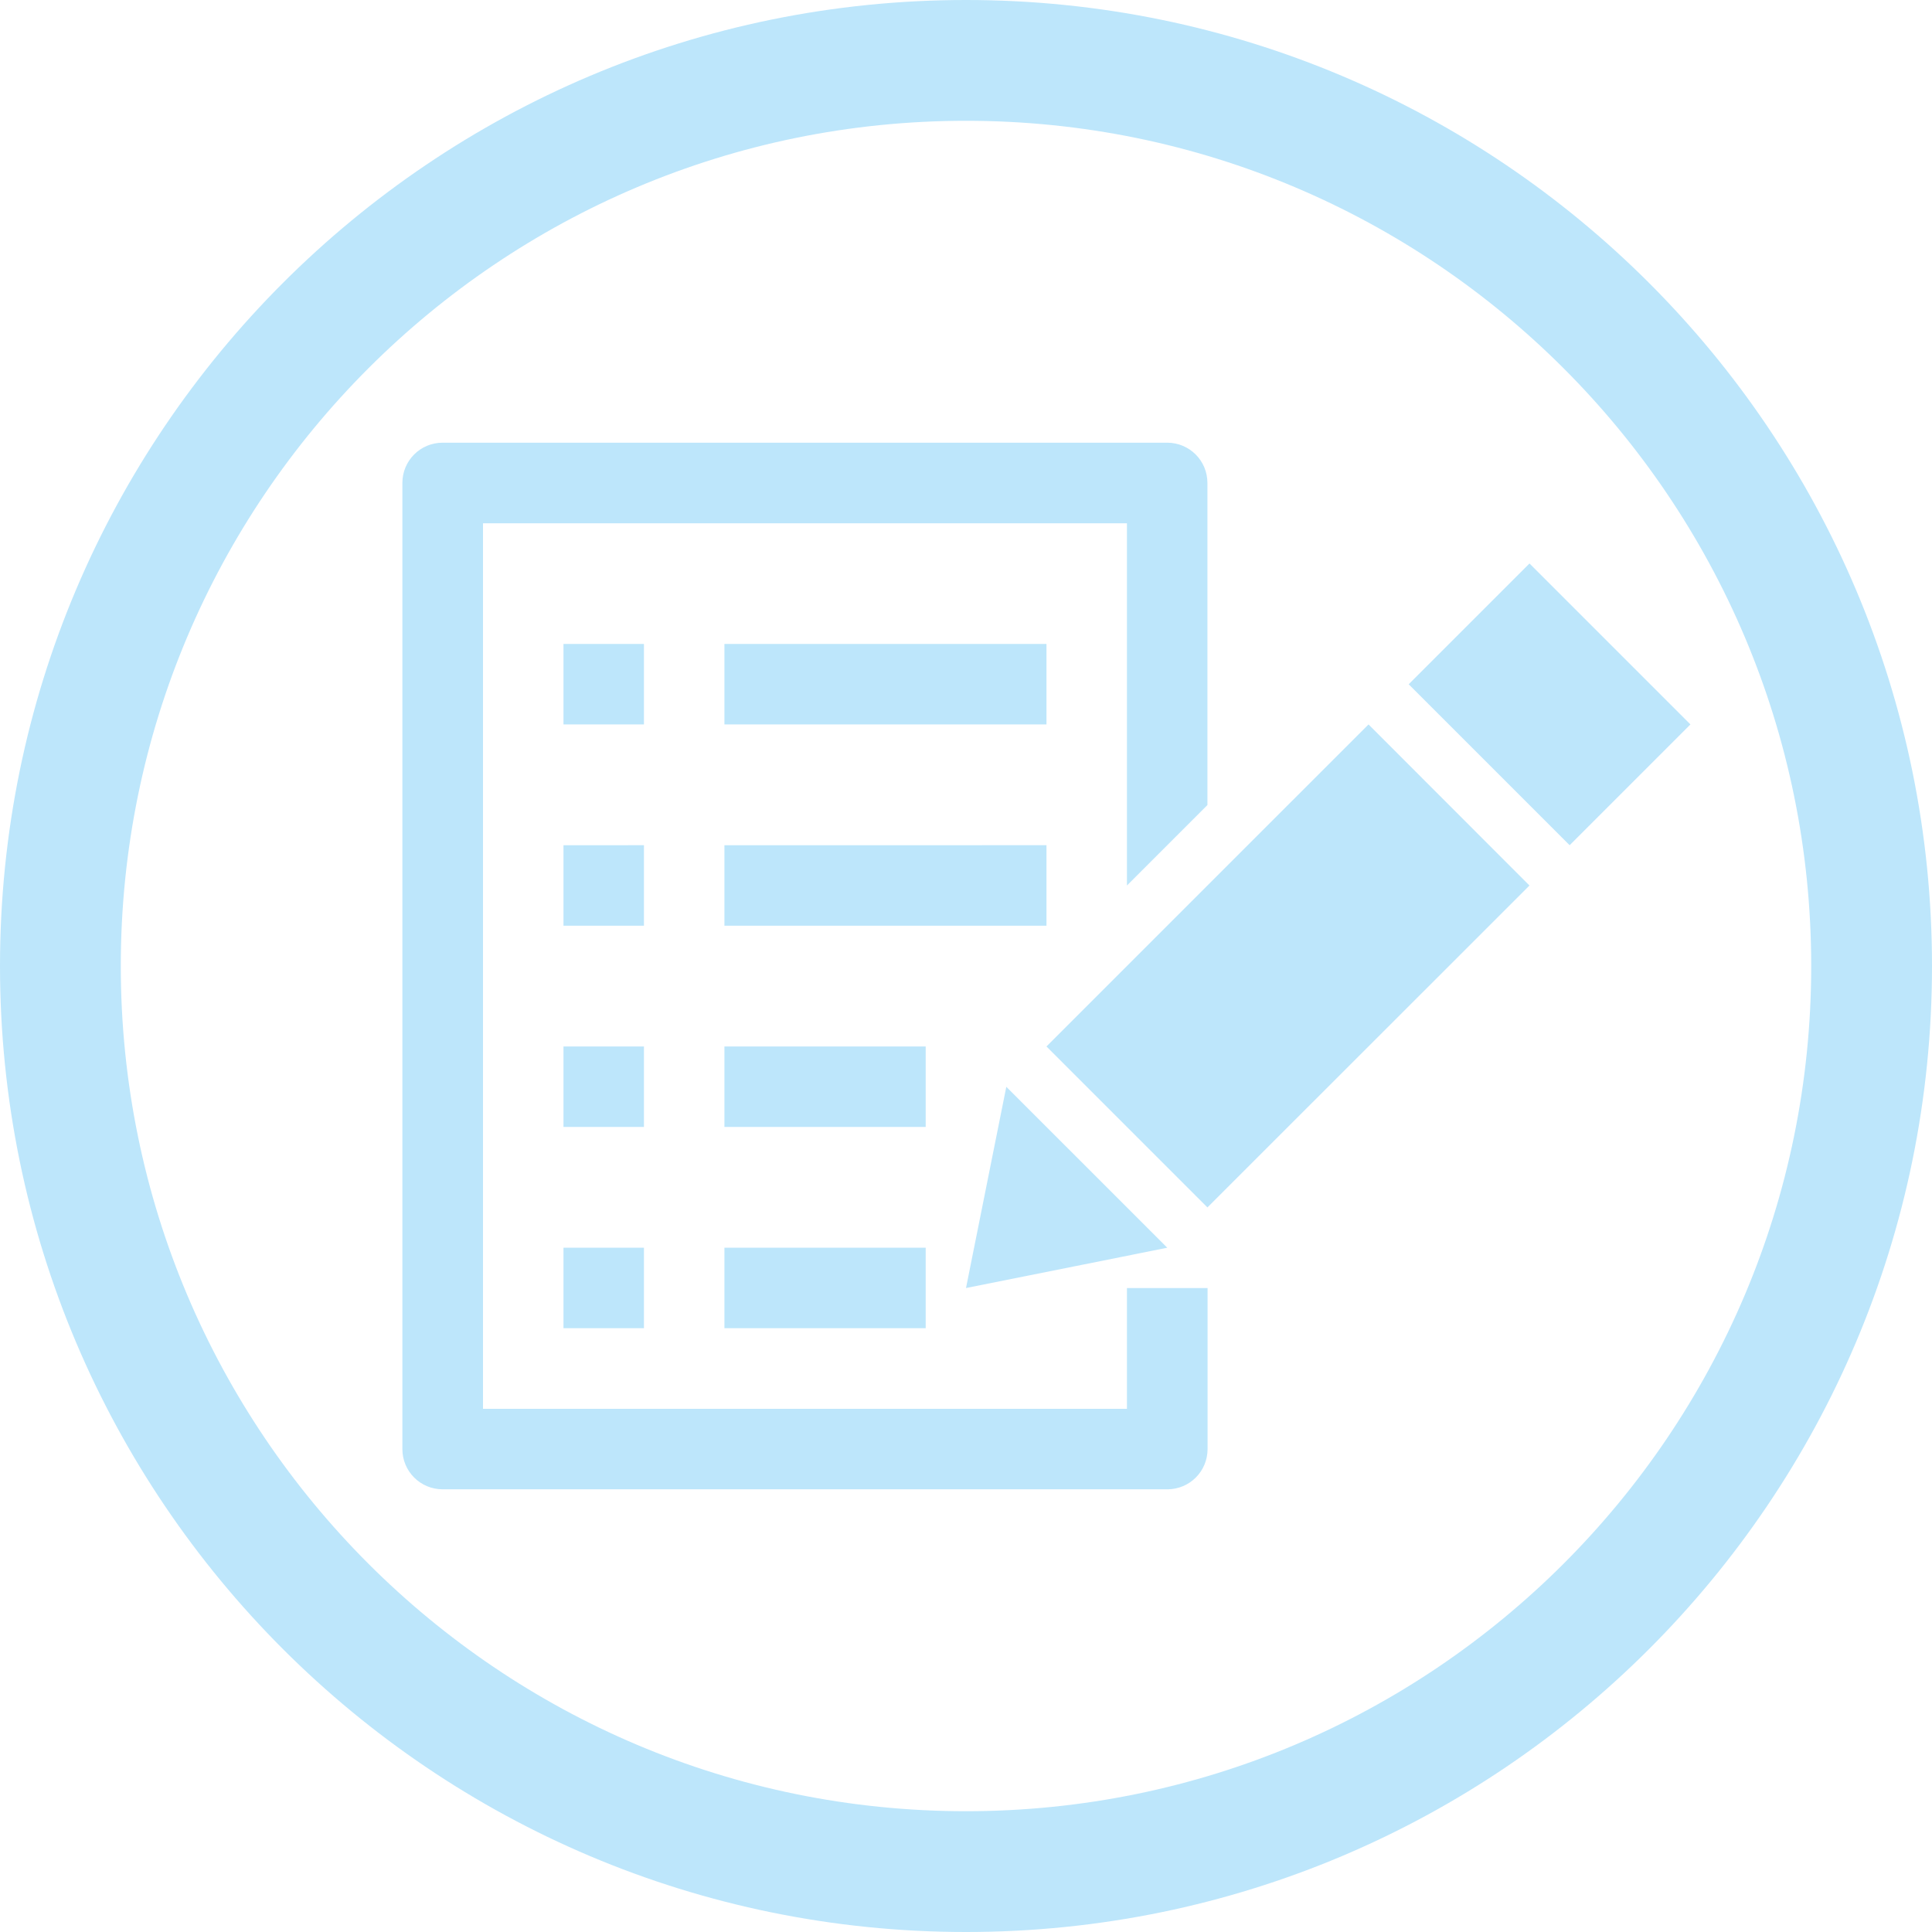 <?xml version="1.0" encoding="UTF-8" standalone="no"?>
<svg
   width="48"
   height="48"
   viewBox="0 0 12.7 12.7"
   version="1.1"
   id="svg4"
   sodipodi:docname="menu-editor.svg"
   inkscape:version="0.92.5 (2060ec1f9f, 2020-04-08)"
   xmlns:inkscape="http://www.inkscape.org/namespaces/inkscape"
   xmlns:sodipodi="http://sodipodi.sourceforge.net/DTD/sodipodi-0.dtd"
   xmlns="http://www.w3.org/2000/svg"
   xmlns:svg="http://www.w3.org/2000/svg">
  <sodipodi:namedview
     id="namedview1"
     pagecolor="#505050"
     bordercolor="#eeeeee"
     borderopacity="1"
     inkscape:showpageshadow="0"
     inkscape:pageopacity="0"
     inkscape:pagecheckerboard="0"
     inkscape:deskcolor="#d1d1d1" />
  <defs
     id="defs8">
    <style
       id="current-color-scheme"
       type="text/css">&#10;      .ColorScheme-Highlight {&#10;        color:#1e3f5a;&#10;      }&#10;  </style>
  </defs>
  <path
     class="ColorScheme-Highlight"
     style="fill:#bde6fb;fill-opacity:1;stroke-width:0.265"
     d="M 6.35,0 C 2.843,0 0,2.843 0,6.35 0,9.857 2.843,12.7 6.35,12.7 9.857,12.7 12.7,9.857 12.7,6.35 12.7,2.843 9.857,0 6.35,0 Z m 0,0.794 c 3.069,0 5.556,2.488 5.556,5.556 0,3.069 -2.488,5.556 -5.556,5.556 -3.069,0 -5.556,-2.488 -5.556,-5.556 0,-3.069 2.488,-5.556 5.556,-5.556 z M 2.91,2.91 c -0.147,0 -0.265,0.118 -0.265,0.265 v 6.35 c 0,0.147 0.118,0.265 0.265,0.265 h 4.763 c 0.147,0 0.265,-0.118 0.265,-0.265 V 8.467 H 7.408 v 0.794 H 3.175 V 3.44 h 4.233 v 2.381 L 7.937,5.292 V 3.175 c 0,-0.147 -0.118,-0.265 -0.265,-0.265 z m 7.144,0.794 -0.794,0.794 1.058,1.058 0.794,-0.794 z M 3.704,4.233 V 4.762 H 4.233 V 4.233 Z m 1.058,0 V 4.762 H 6.879 V 4.233 Z M 8.996,4.762 6.879,6.879 7.937,7.937 10.054,5.821 Z m -5.292,0.794 V 6.085 H 4.233 V 5.556 Z m 1.058,0 V 6.085 H 6.879 V 5.556 Z M 3.704,6.879 V 7.408 H 4.233 V 6.879 Z m 1.058,0 V 7.408 H 6.085 V 6.879 Z M 6.615,7.144 6.35,8.467 7.673,8.202 Z M 3.704,8.202 V 8.731 H 4.233 V 8.202 Z m 1.058,0 V 8.731 H 6.085 V 8.202 Z"
     id="path843" />
</svg>
